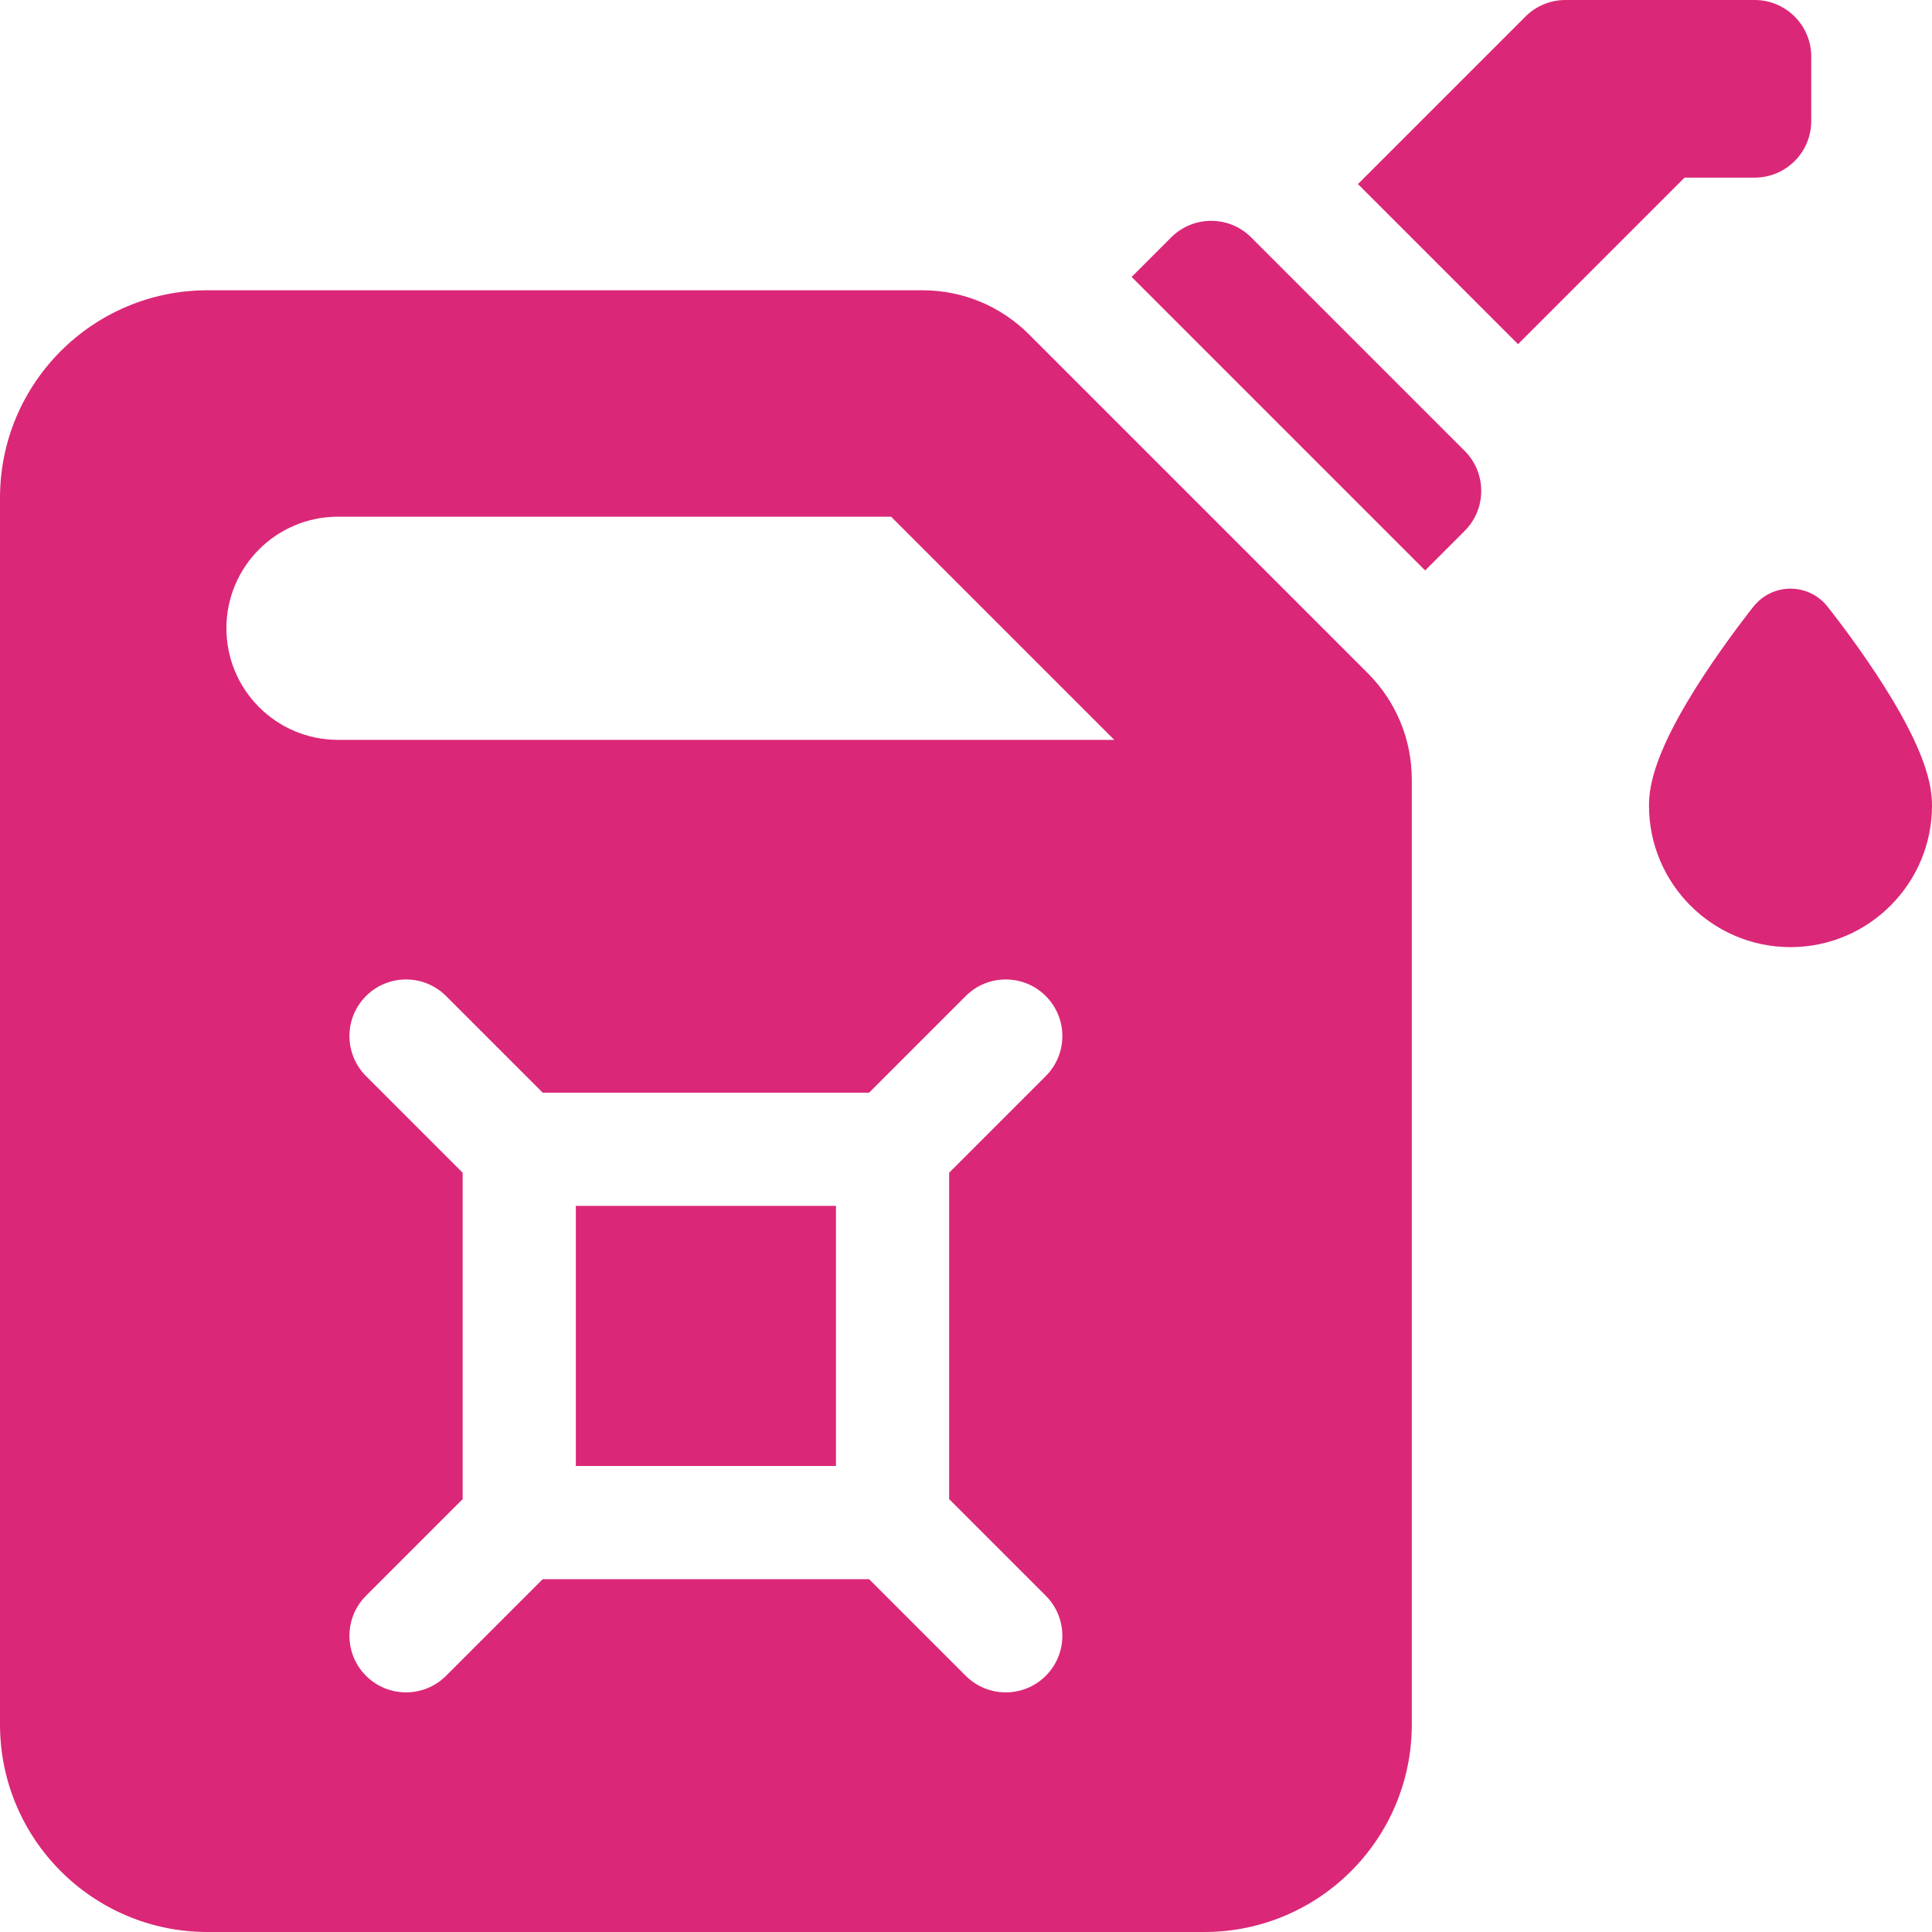 <?xml version="1.0"?>
<svg xmlns="http://www.w3.org/2000/svg" xmlns:xlink="http://www.w3.org/1999/xlink" xmlns:svgjs="http://svgjs.com/svgjs" version="1.1" width="512" height="512" x="0" y="0" viewBox="0 0 512 512" style="enable-background:new 0 0 512 512" xml:space="preserve" class=""><g><g xmlns="http://www.w3.org/2000/svg"><g><g><g><path d="m404.254 4.393-44.385 44.385 42.426 42.427 44.132-44.132h18.573c8.284 0 15-6.716 15-15v-17.073c0-8.284-6.716-15-15-15h-50.14c-3.978 0-7.793 1.58-10.606 4.393z" fill="#db2777" data-original="#000000" style="" class=""/></g><path d="m377.677 151.172 10.473-10.473c5.858-5.858 5.858-15.355 0-21.213l-56.568-56.569c-5.858-5.858-15.355-5.858-21.213 0l-10.473 10.472z" fill="#db2777" data-original="#000000" style="" class=""/><g><path d="m152.606 319.569h68.93v68.931h-68.93z" fill="#db2777" data-original="#000000" style="" class=""/><path d="m362.426 178.346-89.704-89.705c-7.556-7.555-17.6-11.716-28.285-11.716h-189.437c-30.376 0-55 24.624-55 55v325.075c0 30.376 24.624 55 55 55h264.142c30.376 0 55-24.624 55-55v-250.37c0-10.685-4.161-20.729-11.716-28.284zm-85.284 244.546c5.858 5.858 5.858 15.355 0 21.213-2.929 2.929-6.768 4.394-10.606 4.394s-7.678-1.464-10.606-4.393l-25.607-25.607h-86.503l-25.606 25.606c-2.929 2.929-6.768 4.394-10.606 4.394s-7.678-1.464-10.606-4.394c-5.858-5.858-5.858-15.355 0-21.213l25.606-25.606v-86.505l-25.606-25.606c-5.858-5.858-5.858-15.355 0-21.213 5.857-5.858 15.355-5.858 21.213 0l25.606 25.606h86.503l25.607-25.607c5.858-5.857 15.356-5.857 21.213 0 5.858 5.858 5.858 15.355 0 21.213l-25.606 25.606v86.505zm-187.572-226.824c-16.331 0-29.57-13.239-29.57-29.57 0-16.331 13.239-29.57 29.57-29.57h146.582l59.141 59.141h-205.723z" fill="#db2777" data-original="#000000" style="" class=""/></g></g></g><g><g><g><g><path d="m474.5 251c-20.678 0-37.5-16.823-37.5-37.5 0-5.308 1.508-14.663 14.549-34.536 6.501-9.906 12.926-17.944 13.197-18.282 2.373-2.96 5.961-4.683 9.754-4.683s7.381 1.722 9.754 4.683c.27.337 6.696 8.375 13.197 18.282 13.041 19.873 14.549 29.228 14.549 34.536 0 20.677-16.822 37.5-37.5 37.5z" fill="#db2777" data-original="#000000" style="" class=""/></g></g></g></g></g></g></svg>
